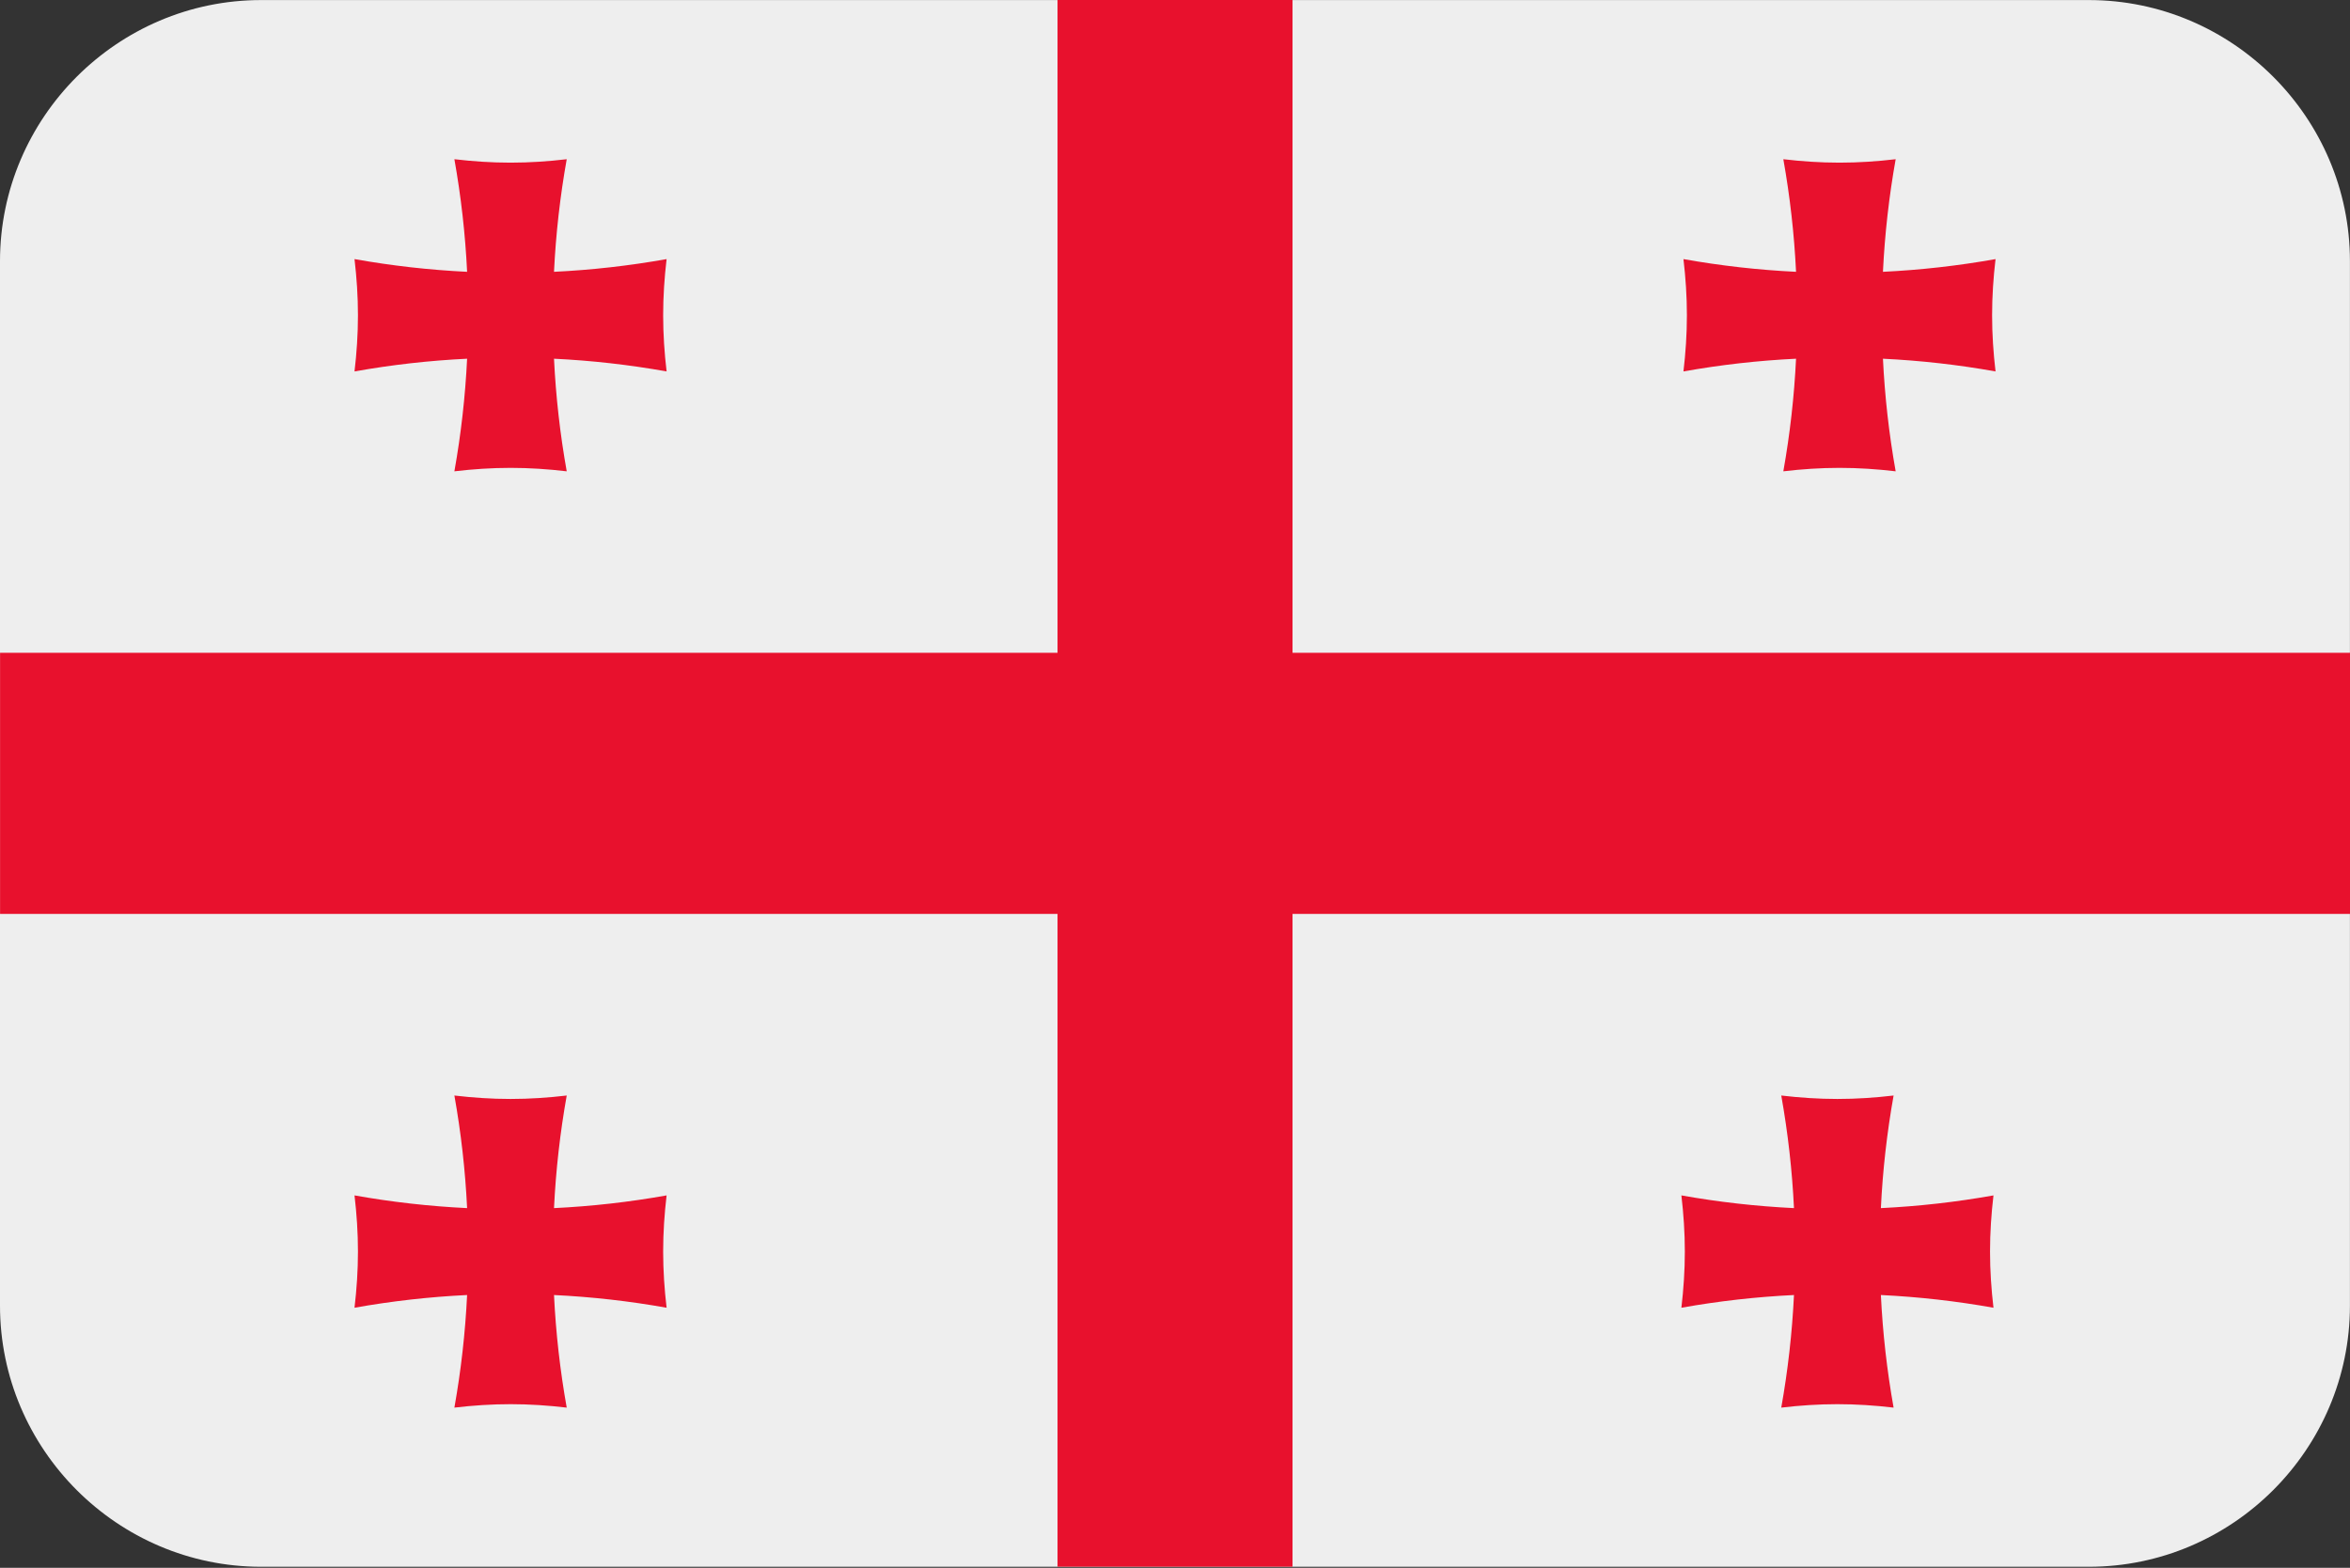 <?xml version="1.0" encoding="UTF-8"?>
<svg xmlns="http://www.w3.org/2000/svg" viewBox="0 0 3600.1 2401.738">
  <rect x="0" y="0" width="3600.1" height="2401.738" fill="#333333" stroke="none"/>
  <defs>
    <style>
      .cls-1, .cls-2 {
        fill: #e8112d;
      }

      .cls-1, .cls-2, .cls-3 {
        stroke-width: 0px;
      }

      .cls-1, .cls-3 {
        fill-rule: evenodd;
      }

      .cls-3 {
        fill: #eee;
      }
    </style>
  </defs>
  <g id="background">
    <path id="ge" class="cls-3" d="M400,.1h2800c220,0,400,180,400,400v1600c0,220-180,400-400,400H400C180,2400.1,0,2220.1,0,2000.1V400.1C0,180.1,180,.1,400,.1Z"/>
  </g>
  <g id="country">
    <g id="ge-2" data-name="ge">
      <polygon id="Path-7" class="cls-2" points="1980.1 1000 3600.1 1000 3600.1 1400 1980.1 1400 1980.1 2400 1620.1 2400 1620.1 1400 .1 1400 .1 1000 1620.1 1000 1620.1 0 1980.1 0 1980.1 1000"/>
      <path class="cls-1" d="M696.109,243.896c10.18,57.02,16.688,114.635,19.482,172.49-57.854-2.794-115.47-9.302-172.49-19.482,3.337,28.246,5.275,56.907,5.275,86.042s-1.938,57.796-5.275,86.042c57.02-10.18,114.635-16.687,172.49-19.482-2.794,57.854-9.302,115.47-19.482,172.49,28.246-3.337,56.907-5.275,86.042-5.275s57.799,1.938,86.042,5.275c-10.18-57.02-16.687-114.635-19.482-172.49,57.854,2.794,115.47,9.301,172.49,19.482-3.337-28.246-5.275-56.907-5.275-86.042s1.938-57.796,5.275-86.042c-57.02,10.18-114.635,16.688-172.49,19.482,2.794-57.854,9.302-115.47,19.482-172.49-28.243,3.337-56.903,5.275-86.042,5.275s-57.796-1.938-86.042-5.275h0ZM4.837,1437.567v-478.1M3595.351,959.467v478.1M2731.993,243.896c10.18,57.02,16.688,114.635,19.482,172.49-57.854-2.794-115.469-9.302-172.49-19.482,3.337,28.246,5.275,56.907,5.275,86.042s-1.938,57.796-5.275,86.042c57.02-10.18,114.635-16.687,172.49-19.482-2.794,57.854-9.302,115.47-19.482,172.49,28.246-3.337,56.907-5.275,86.042-5.275s57.799,1.938,86.042,5.275c-10.18-57.02-16.687-114.635-19.482-172.49,57.854,2.794,115.47,9.301,172.49,19.482-3.337-28.246-5.275-56.907-5.275-86.042s1.938-57.796,5.275-86.042c-57.02,10.18-114.635,16.688-172.49,19.482,2.794-57.854,9.302-115.47,19.482-172.49-28.243,3.337-56.903,5.275-86.042,5.275s-57.796-1.938-86.042-5.275ZM696.109,1678.197c10.18,57.02,16.688,114.635,19.482,172.49-57.854-2.794-115.47-9.302-172.49-19.482,3.337,28.246,5.275,56.907,5.275,86.042s-1.938,57.796-5.275,86.042c57.02-10.18,114.635-16.687,172.49-19.482-2.794,57.854-9.302,115.469-19.482,172.49,28.246-3.337,56.907-5.275,86.042-5.275s57.799,1.938,86.042,5.275c-10.18-57.02-16.687-114.635-19.482-172.49,57.854,2.794,115.47,9.302,172.49,19.482-3.337-28.246-5.275-56.907-5.275-86.042s1.938-57.796,5.275-86.042c-57.02,10.18-114.635,16.688-172.49,19.482,2.794-57.854,9.301-115.47,19.482-172.49-28.243,3.337-56.903,5.275-86.042,5.275s-57.796-1.938-86.042-5.275h0ZM2728.827,1678.197c10.18,57.02,16.688,114.635,19.482,172.49-57.854-2.794-115.47-9.302-172.49-19.482,3.337,28.246,5.275,56.907,5.275,86.042s-1.938,57.796-5.275,86.042c57.02-10.18,114.635-16.687,172.49-19.482-2.794,57.854-9.302,115.47-19.482,172.49,28.246-3.337,56.907-5.275,86.042-5.275s57.799,1.938,86.042,5.275c-10.18-57.02-16.687-114.635-19.482-172.49,57.854,2.794,115.47,9.302,172.49,19.482-3.337-28.246-5.275-56.907-5.275-86.042s1.938-57.796,5.275-86.042c-57.02,10.18-114.635,16.688-172.49,19.482,2.794-57.854,9.302-115.47,19.482-172.49-28.243,3.337-56.903,5.275-86.042,5.275s-57.796-1.938-86.042-5.275Z"/>
    </g>
  </g>
</svg>